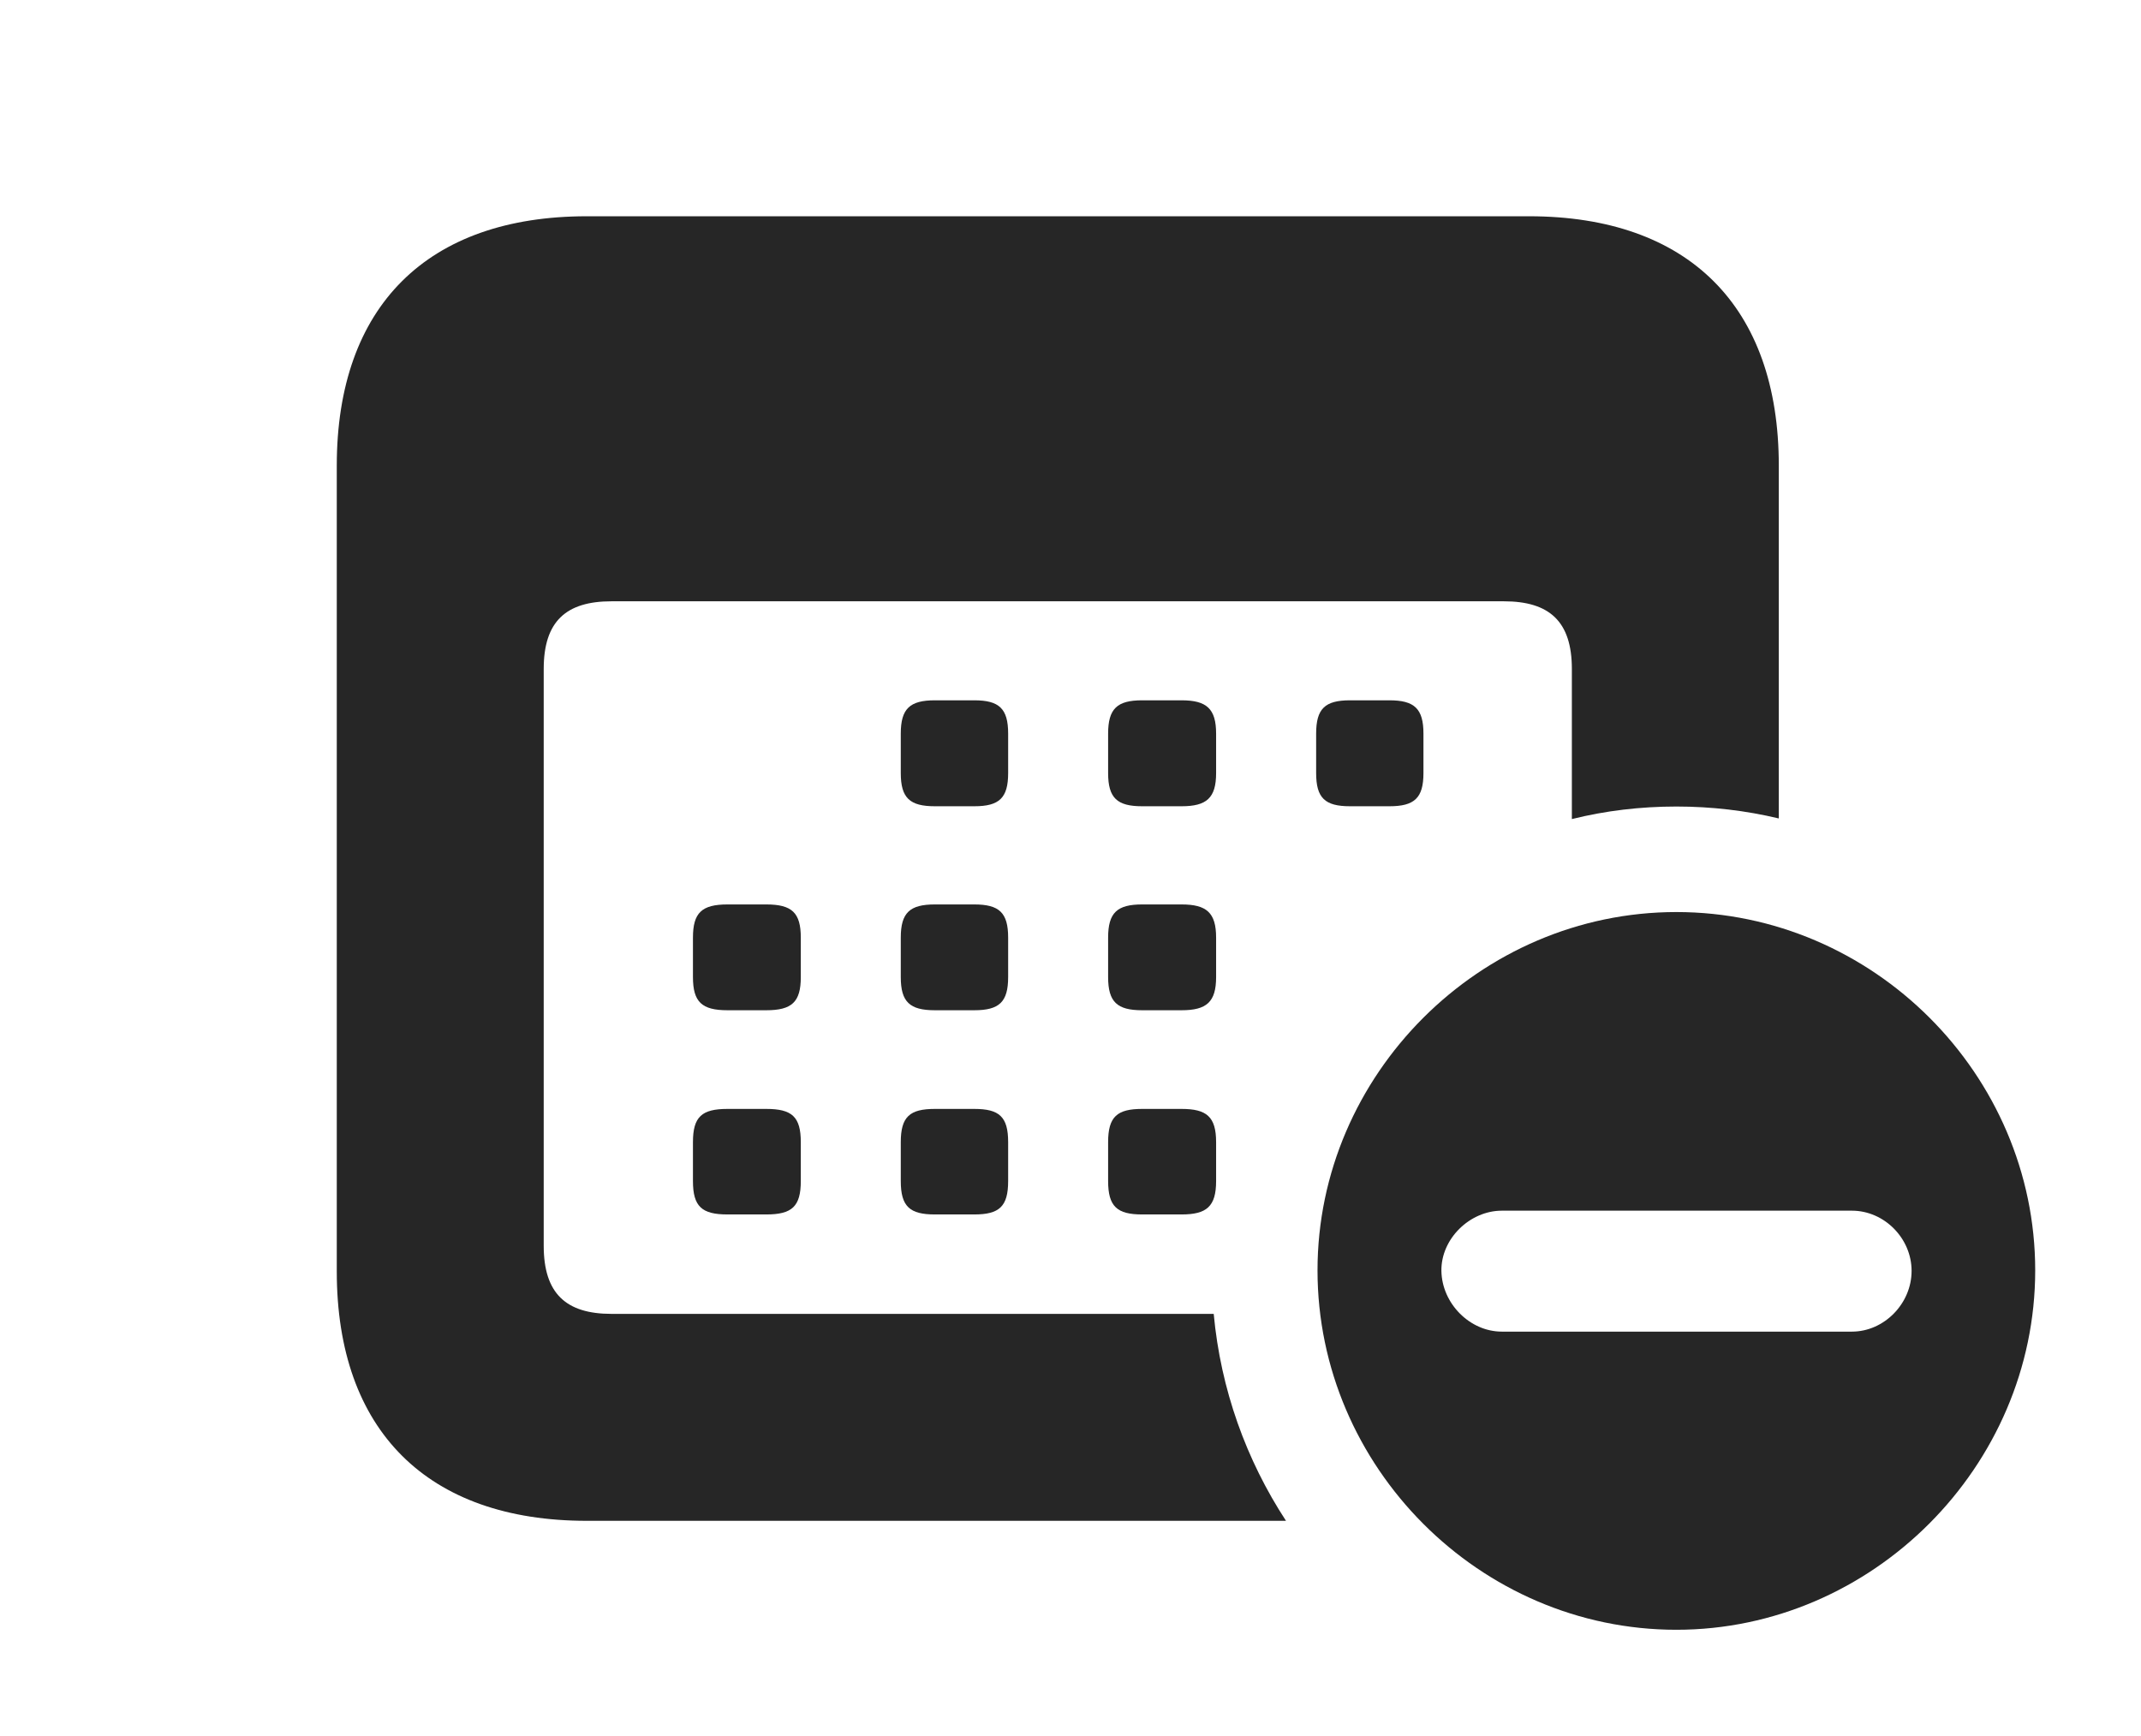 <?xml version="1.0" encoding="UTF-8"?>
<!--Generator: Apple Native CoreSVG 326-->
<!DOCTYPE svg PUBLIC "-//W3C//DTD SVG 1.1//EN" "http://www.w3.org/Graphics/SVG/1.1/DTD/svg11.dtd">
<svg version="1.1" xmlns="http://www.w3.org/2000/svg" xmlns:xlink="http://www.w3.org/1999/xlink"
       viewBox="0 0 31.246 25.331">
       <g>
              <rect height="25.331" opacity="0" width="31.246" x="0" y="0" />
              <path d="M25.96 6.795L25.96 11.944C25.479 11.829 24.978 11.77 24.465 11.77C23.941 11.77 23.43 11.831 22.94 11.953L22.94 9.762C22.94 9.065 22.608 8.775 21.948 8.775L8.924 8.775C8.264 8.775 7.935 9.065 7.935 9.762L7.935 18.18C7.935 18.88 8.264 19.174 8.924 19.174L17.713 19.174C17.815 20.277 18.188 21.307 18.768 22.194L8.564 22.194C6.239 22.194 4.915 20.875 4.915 18.555L4.915 6.795C4.915 4.468 6.239 3.156 8.564 3.156L22.314 3.156C24.638 3.156 25.96 4.47 25.96 6.795Z"
                     fill="currentColor" fill-opacity="0.85" />
              <path d="M11.687 16.668L11.687 17.236C11.687 17.608 11.557 17.723 11.183 17.723L10.617 17.723C10.243 17.723 10.113 17.608 10.113 17.236L10.113 16.668C10.113 16.296 10.243 16.183 10.617 16.183L11.183 16.183C11.557 16.183 11.687 16.296 11.687 16.668ZM14.713 16.668L14.713 17.236C14.713 17.608 14.583 17.723 14.219 17.723L13.643 17.723C13.278 17.723 13.146 17.608 13.146 17.236L13.146 16.668C13.146 16.296 13.278 16.183 13.643 16.183L14.219 16.183C14.583 16.183 14.713 16.296 14.713 16.668ZM17.748 16.668L17.748 17.236C17.748 17.608 17.609 17.723 17.244 17.723L16.668 17.723C16.304 17.723 16.172 17.608 16.172 17.236L16.172 16.668C16.172 16.296 16.304 16.183 16.668 16.183L17.244 16.183C17.609 16.183 17.748 16.296 17.748 16.668ZM11.687 13.683L11.687 14.259C11.687 14.623 11.557 14.743 11.183 14.743L10.617 14.743C10.243 14.743 10.113 14.623 10.113 14.259L10.113 13.683C10.113 13.319 10.243 13.199 10.617 13.199L11.183 13.199C11.557 13.199 11.687 13.319 11.687 13.683ZM14.713 13.683L14.713 14.259C14.713 14.623 14.583 14.743 14.219 14.743L13.643 14.743C13.278 14.743 13.146 14.623 13.146 14.259L13.146 13.683C13.146 13.319 13.278 13.199 13.643 13.199L14.219 13.199C14.583 13.199 14.713 13.319 14.713 13.683ZM17.748 13.683L17.748 14.259C17.748 14.623 17.609 14.743 17.244 14.743L16.668 14.743C16.304 14.743 16.172 14.623 16.172 14.259L16.172 13.683C16.172 13.319 16.304 13.199 16.668 13.199L17.244 13.199C17.609 13.199 17.748 13.319 17.748 13.683ZM14.713 10.706L14.713 11.282C14.713 11.646 14.583 11.766 14.219 11.766L13.643 11.766C13.278 11.766 13.146 11.646 13.146 11.282L13.146 10.706C13.146 10.342 13.278 10.22 13.643 10.22L14.219 10.22C14.583 10.22 14.713 10.342 14.713 10.706ZM17.748 10.706L17.748 11.282C17.748 11.646 17.609 11.766 17.244 11.766L16.668 11.766C16.304 11.766 16.172 11.646 16.172 11.282L16.172 10.706C16.172 10.342 16.304 10.22 16.668 10.22L17.244 10.22C17.609 10.22 17.748 10.342 17.748 10.706ZM20.774 10.706L20.774 11.282C20.774 11.646 20.642 11.766 20.278 11.766L19.702 11.766C19.337 11.766 19.208 11.646 19.208 11.282L19.208 10.706C19.208 10.342 19.337 10.22 19.702 10.22L20.278 10.22C20.642 10.22 20.774 10.342 20.774 10.706Z"
                     fill="currentColor" fill-opacity="0.85" />
              <path d="M29.702 18.539C29.702 21.403 27.322 23.784 24.465 23.784C21.598 23.784 19.228 21.408 19.228 18.539C19.228 15.683 21.598 13.31 24.465 13.31C27.336 13.31 29.702 15.68 29.702 18.539ZM21.918 17.668C21.451 17.668 21.029 18.078 21.036 18.547C21.044 19.023 21.451 19.433 21.918 19.433L27.027 19.433C27.498 19.433 27.898 19.023 27.898 18.547C27.898 18.07 27.498 17.668 27.027 17.668Z"
                     fill="currentColor" fill-opacity="0.85" />
       </g>
</svg>